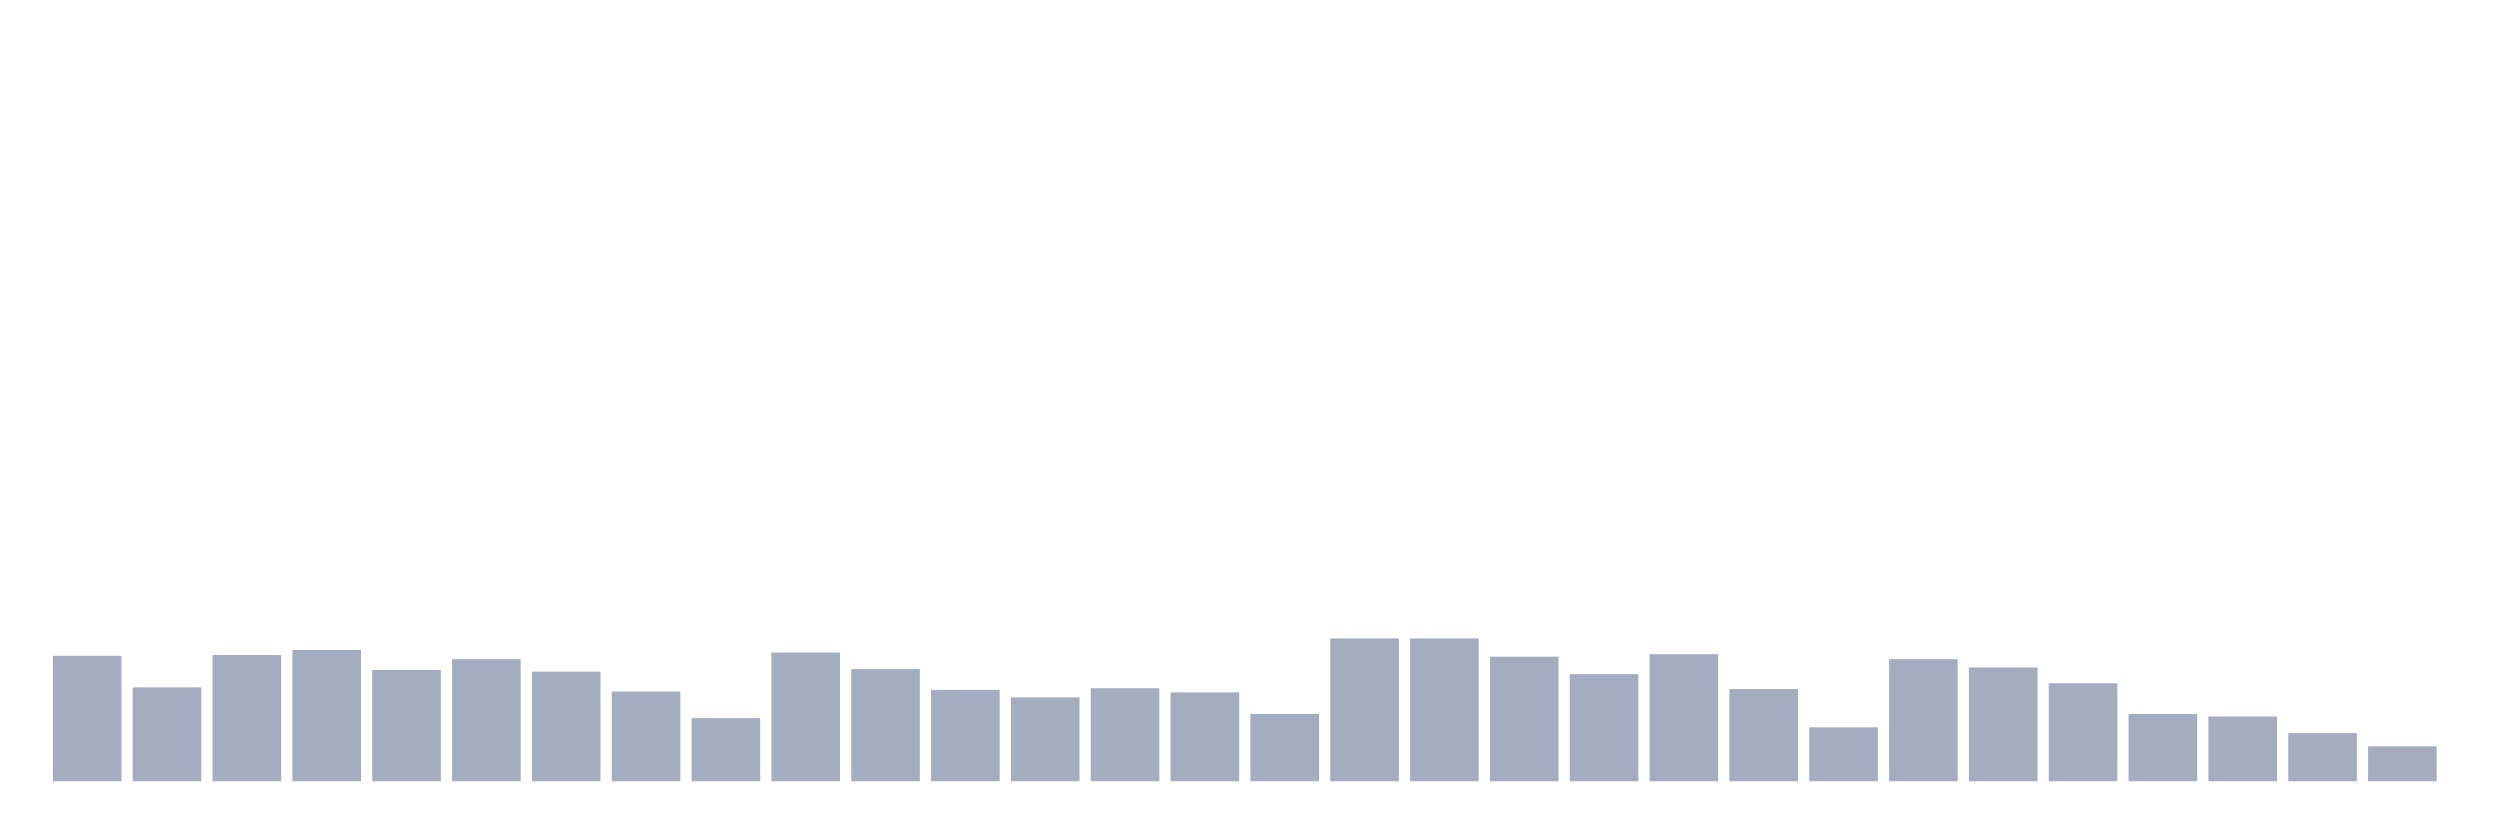 <svg xmlns="http://www.w3.org/2000/svg" viewBox="0 0 480 160"><g transform="translate(10,10)"><rect class="bar" x="0.153" width="13.175" y="115.923" height="24.077" fill="rgb(164,173,192)"></rect><rect class="bar" x="15.482" width="13.175" y="121.982" height="18.018" fill="rgb(164,173,192)"></rect><rect class="bar" x="30.81" width="13.175" y="115.763" height="24.237" fill="rgb(164,173,192)"></rect><rect class="bar" x="46.138" width="13.175" y="114.806" height="25.194" fill="rgb(164,173,192)"></rect><rect class="bar" x="61.466" width="13.175" y="118.633" height="21.367" fill="rgb(164,173,192)"></rect><rect class="bar" x="76.794" width="13.175" y="116.56" height="23.44" fill="rgb(164,173,192)"></rect><rect class="bar" x="92.123" width="13.175" y="118.952" height="21.048" fill="rgb(164,173,192)"></rect><rect class="bar" x="107.451" width="13.175" y="122.779" height="17.221" fill="rgb(164,173,192)"></rect><rect class="bar" x="122.779" width="13.175" y="127.882" height="12.118" fill="rgb(164,173,192)"></rect><rect class="bar" x="138.107" width="13.175" y="115.285" height="24.715" fill="rgb(164,173,192)"></rect><rect class="bar" x="153.436" width="13.175" y="118.474" height="21.526" fill="rgb(164,173,192)"></rect><rect class="bar" x="168.764" width="13.175" y="122.46" height="17.54" fill="rgb(164,173,192)"></rect><rect class="bar" x="184.092" width="13.175" y="123.895" height="16.105" fill="rgb(164,173,192)"></rect><rect class="bar" x="199.42" width="13.175" y="122.141" height="17.859" fill="rgb(164,173,192)"></rect><rect class="bar" x="214.748" width="13.175" y="122.938" height="17.062" fill="rgb(164,173,192)"></rect><rect class="bar" x="230.077" width="13.175" y="127.084" height="12.916" fill="rgb(164,173,192)"></rect><rect class="bar" x="245.405" width="13.175" y="112.574" height="27.426" fill="rgb(164,173,192)"></rect><rect class="bar" x="260.733" width="13.175" y="112.574" height="27.426" fill="rgb(164,173,192)"></rect><rect class="bar" x="276.061" width="13.175" y="116.082" height="23.918" fill="rgb(164,173,192)"></rect><rect class="bar" x="291.39" width="13.175" y="119.431" height="20.569" fill="rgb(164,173,192)"></rect><rect class="bar" x="306.718" width="13.175" y="115.604" height="24.396" fill="rgb(164,173,192)"></rect><rect class="bar" x="322.046" width="13.175" y="122.301" height="17.699" fill="rgb(164,173,192)"></rect><rect class="bar" x="337.374" width="13.175" y="129.636" height="10.364" fill="rgb(164,173,192)"></rect><rect class="bar" x="352.702" width="13.175" y="116.56" height="23.44" fill="rgb(164,173,192)"></rect><rect class="bar" x="368.031" width="13.175" y="118.155" height="21.845" fill="rgb(164,173,192)"></rect><rect class="bar" x="383.359" width="13.175" y="121.185" height="18.815" fill="rgb(164,173,192)"></rect><rect class="bar" x="398.687" width="13.175" y="127.084" height="12.916" fill="rgb(164,173,192)"></rect><rect class="bar" x="414.015" width="13.175" y="127.563" height="12.437" fill="rgb(164,173,192)"></rect><rect class="bar" x="429.344" width="13.175" y="130.752" height="9.248" fill="rgb(164,173,192)"></rect><rect class="bar" x="444.672" width="13.175" y="133.303" height="6.697" fill="rgb(164,173,192)"></rect></g></svg>